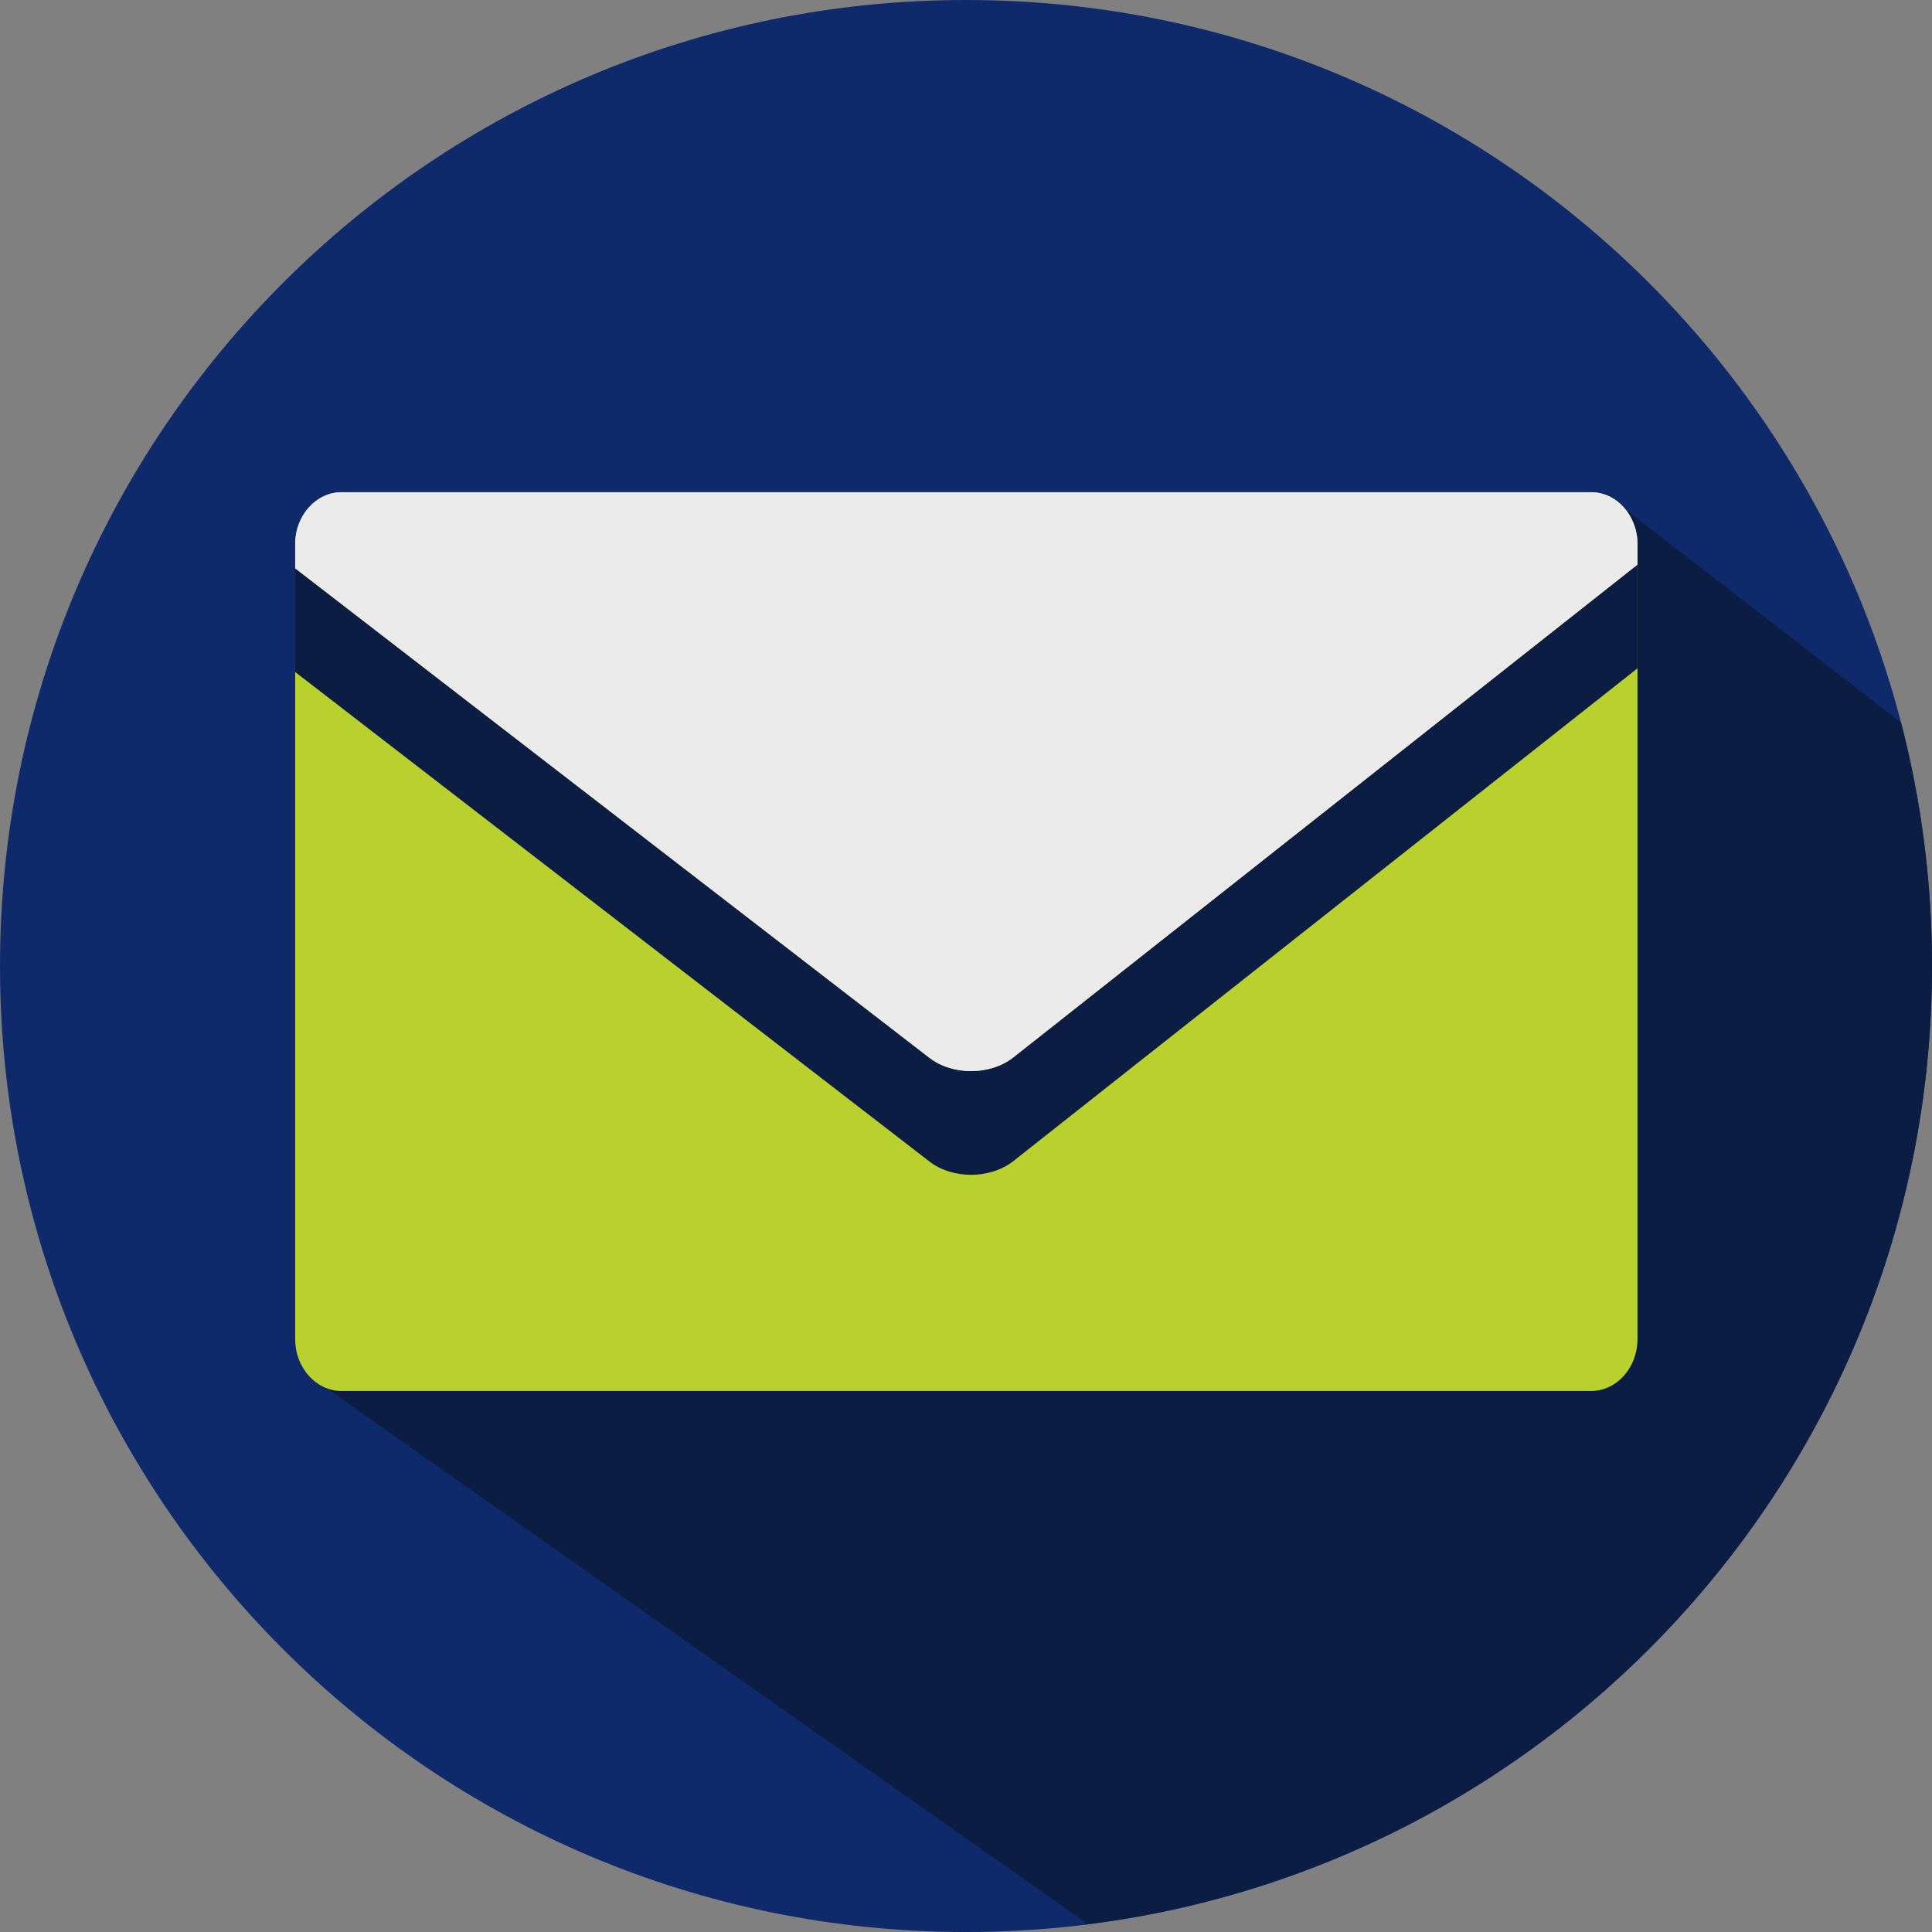 <?xml version="1.0" encoding="utf-8"?>
<!-- Generator: Adobe Illustrator 15.0.0, SVG Export Plug-In . SVG Version: 6.00 Build 0)  -->
<!DOCTYPE svg PUBLIC "-//W3C//DTD SVG 1.1//EN" "http://www.w3.org/Graphics/SVG/1.1/DTD/svg11.dtd">
<svg version="1.1" id="Layer_1" xmlns="http://www.w3.org/2000/svg" xmlns:xlink="http://www.w3.org/1999/xlink" x="0px" y="0px"
	 width="105.152px" height="105.153px" viewBox="253.124 343.601 105.152 105.153"
	 enable-background="new 253.124 343.601 105.152 105.153" xml:space="preserve">
<rect x="253.124" y="343.601" width="105.152" height="105.153" fill="#808080" stroke="none"/>
<g>
	<path fill="#0E2A6B" d="M358.276,396.177c0,29.037-23.54,52.577-52.576,52.577c-29.038,0-52.576-23.54-52.576-52.577
		c0-29.037,23.539-52.576,52.576-52.576C334.736,343.602,358.276,367.14,358.276,396.177L358.276,396.177z"/>
	<path fill="#0B1D42" d="M356.587,382.921l-16.091-12.441v5.668h-7.805v23.617h-53.397v5.751h-9.242l-0.103,12.974l42.268,29.752
		l-0.066,0.102c25.99-3.182,46.125-25.315,46.125-52.167C358.276,391.598,357.688,387.157,356.587,382.921L356.587,382.921z"/>
	<path fill="#B8D12F" d="M342.247,416.487c0,1.552-1.137,2.821-2.521,2.821h-68.017c-1.383,0-2.519-1.27-2.519-2.821v-43.275
		c0-1.552,1.135-2.822,2.519-2.822h68.017c1.385,0,2.521,1.27,2.521,2.822V416.487z"/>
	<path fill="#0B1D42" d="M308.278,401.149c-1.25,0.987-3.304,0.999-4.565,0.028l-34.523-26.645v5.644l34.523,26.644
		c1.262,0.973,3.315,0.961,4.565-0.026l33.969-26.819v-5.646L308.278,401.149z"/>
	<path fill="#EBEBEB" d="M339.726,370.39h-68.017c-1.383,0-2.519,1.27-2.519,2.822v1.321l34.523,26.645
		c1.262,0.971,3.315,0.959,4.565-0.028l33.969-26.82v-1.117C342.247,371.66,341.11,370.39,339.726,370.39L339.726,370.39z"/>
</g>
</svg>
